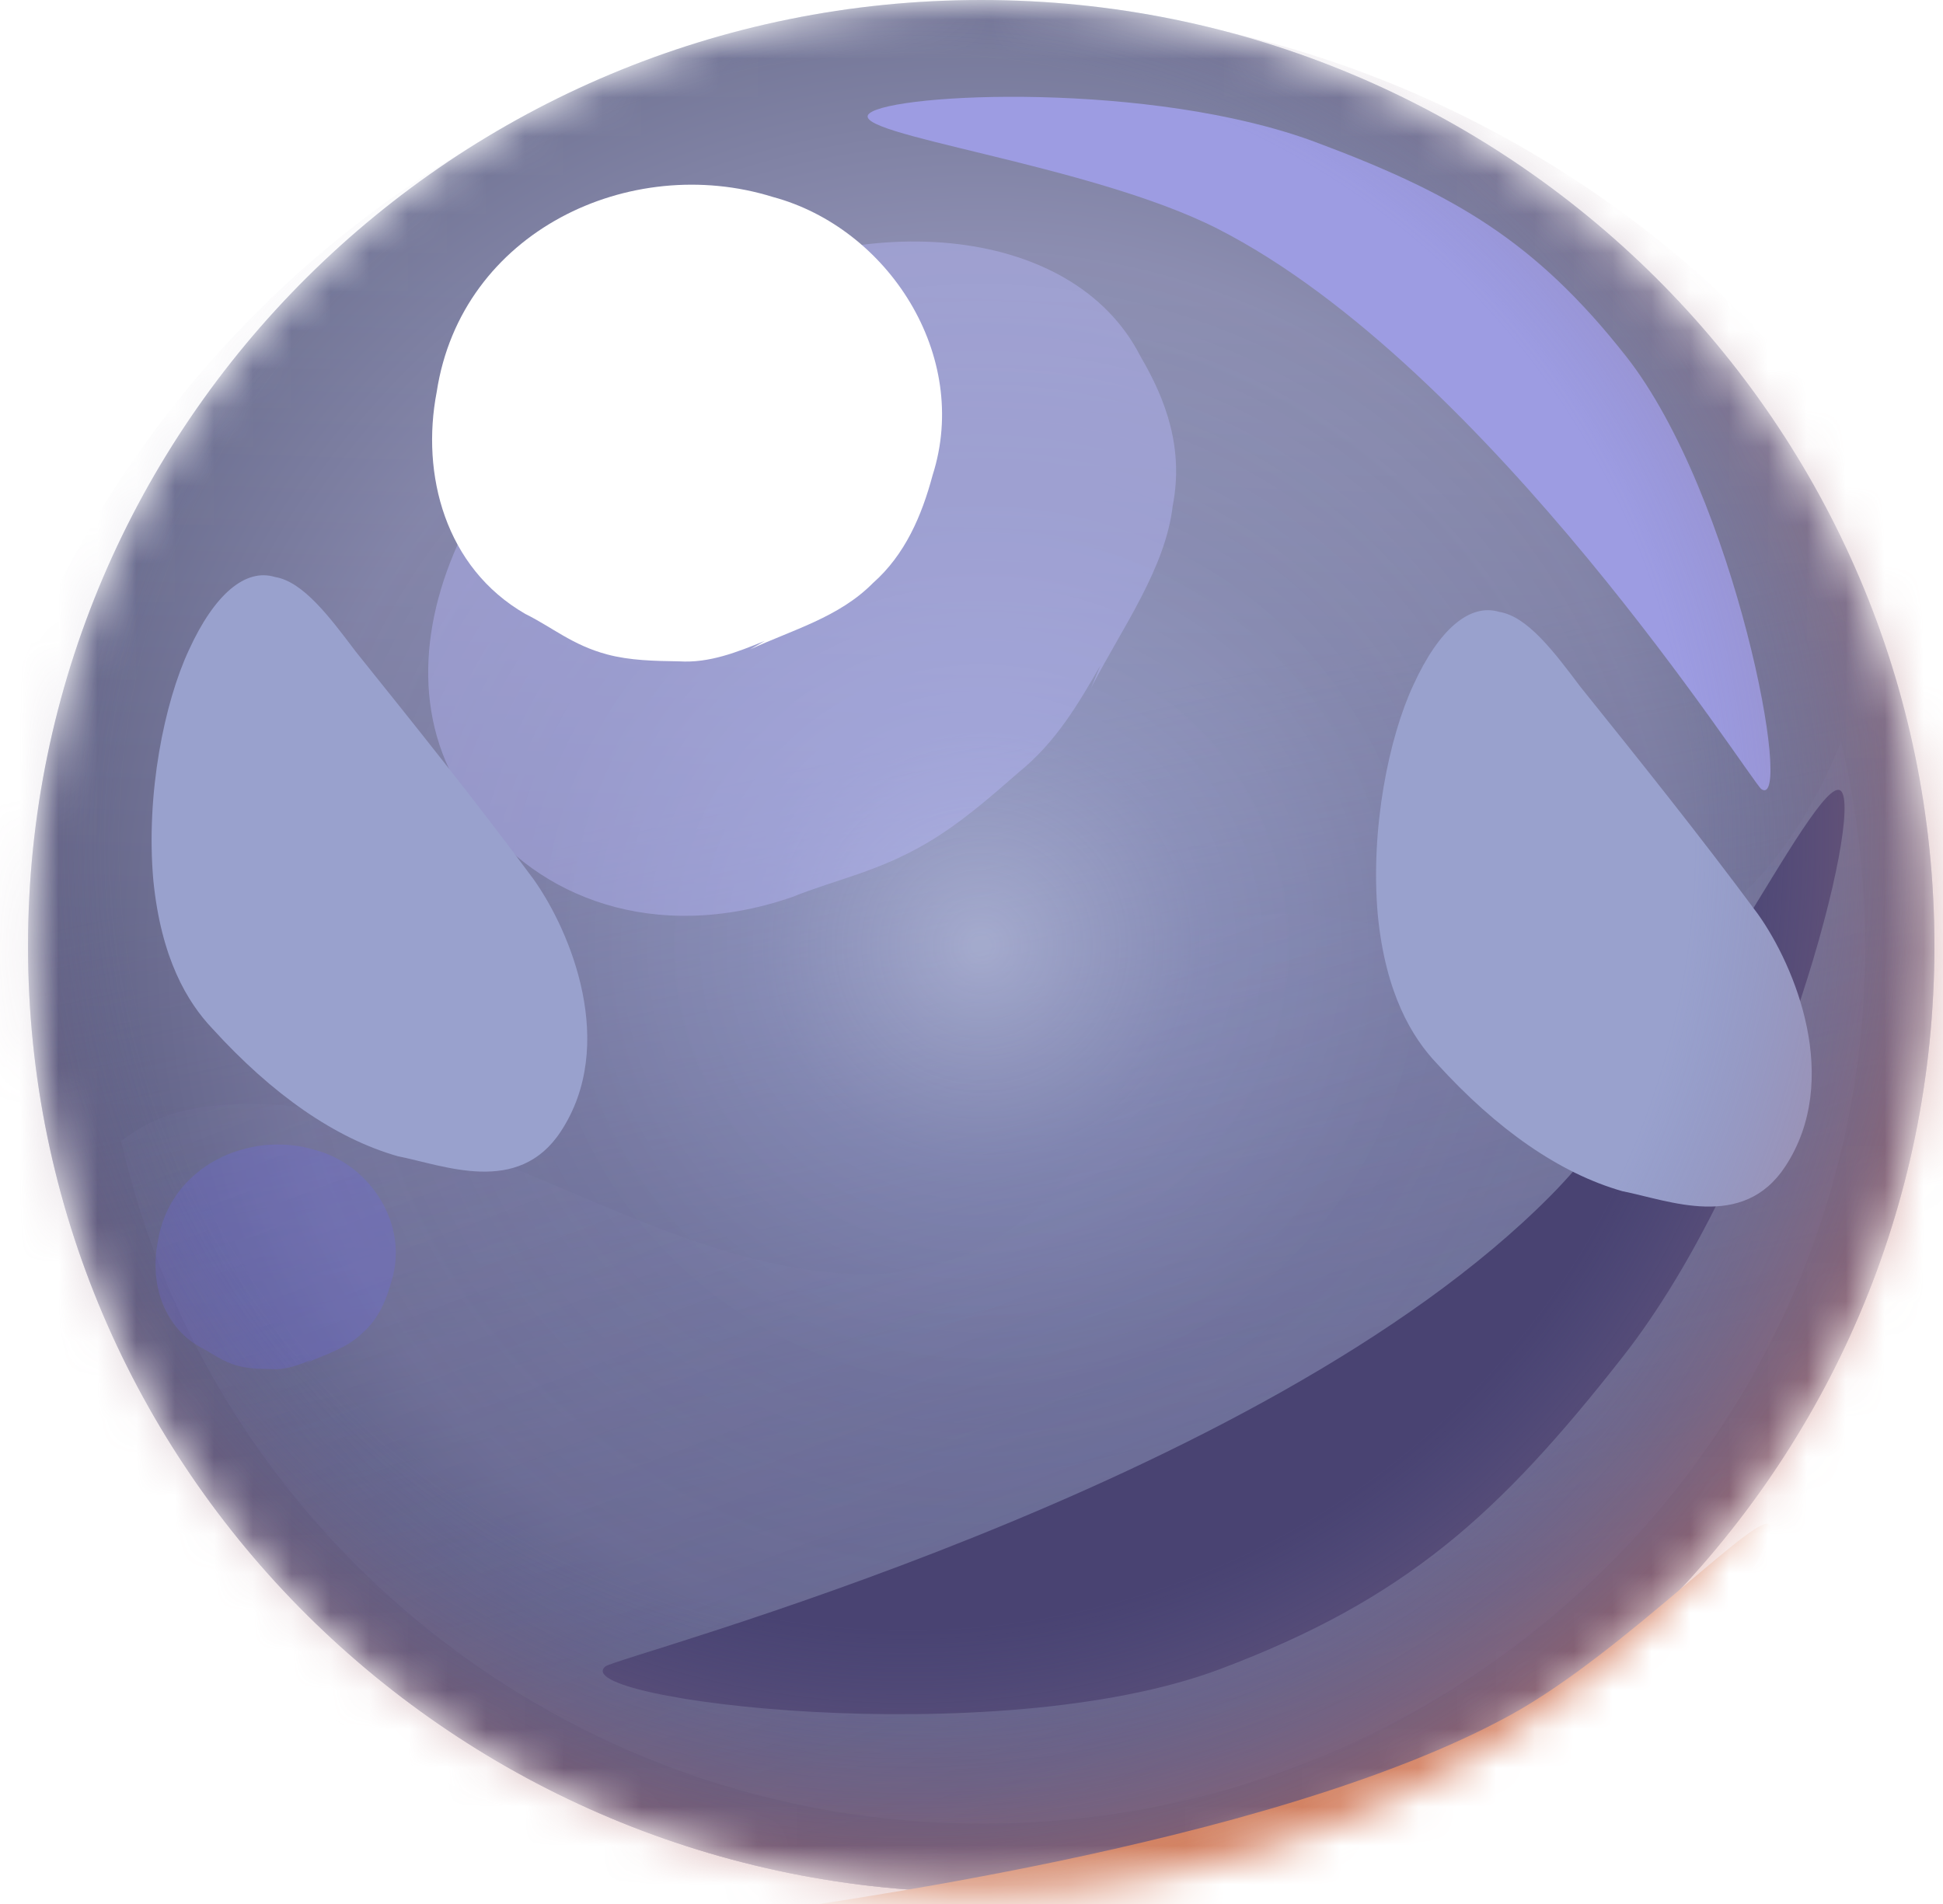 <svg width="50" height="49" viewBox="0 0 50 49" fill="none" xmlns="http://www.w3.org/2000/svg">
<mask id="mask0_4810_2216" style="mask-type:alpha" maskUnits="userSpaceOnUse" x="0" y="0" width="50" height="49">
<path d="M25.25 48.698C38.797 48.698 49.779 37.797 49.779 24.349C49.779 10.901 38.797 0 25.25 0C11.703 0 0.721 10.901 0.721 24.349C0.721 37.797 11.703 48.698 25.25 48.698Z" fill="url(#paint0_linear_4810_2216)"/>
</mask>
<g mask="url(#mask0_4810_2216)">
<path d="M25.25 48.698C38.797 48.698 49.779 37.797 49.779 24.349C49.779 10.901 38.797 0 25.25 0C11.703 0 0.721 10.901 0.721 24.349C0.721 37.797 11.703 48.698 25.25 48.698Z" fill="url(#paint1_linear_4810_2216)"/>
<path d="M25.25 48.698C38.797 48.698 49.779 37.797 49.779 24.349C49.779 10.901 38.797 0 25.25 0C11.703 0 0.721 10.901 0.721 24.349C0.721 37.797 11.703 48.698 25.25 48.698Z" fill="url(#paint2_linear_4810_2216)"/>
<path opacity="0.49" d="M25.25 48.698C38.797 48.698 49.779 37.797 49.779 24.349C49.779 10.901 38.797 0 25.25 0C11.703 0 0.721 10.901 0.721 24.349C0.721 37.797 11.703 48.698 25.25 48.698Z" fill="url(#paint3_radial_4810_2216)"/>
<path opacity="0.31" d="M45.235 22.618C43.6 24.385 41.165 24.602 38.876 24.349C37.64 24.205 36.441 23.988 35.242 23.772C33.752 23.52 31.971 23.159 30.772 24.313C29.827 25.251 29.5 26.586 28.991 27.776C28.519 28.858 27.865 29.868 27.065 30.734C25.721 32.141 23.94 32.862 22.014 32.79C17.944 32.646 14.274 30.157 10.421 29.075C8.641 28.57 6.678 28.173 4.825 28.57C4.135 28.714 3.59 29.003 3.117 29.363C5.407 39.428 14.455 46.931 25.285 46.931C37.822 46.931 47.997 36.83 47.997 24.385C47.997 22.546 47.779 20.778 47.379 19.083C46.87 20.345 46.18 21.572 45.235 22.618Z" fill="url(#paint4_linear_4810_2216)"/>
<g filter="url(#filter0_f_4810_2216)">
<path d="M41.841 9.165C39.496 6.187 37.401 4.982 33.85 3.656C29.642 2.085 23.006 2.39 22.373 2.918C21.725 3.457 28.058 4.213 31.345 5.893C38.329 9.462 45.068 20.134 45.327 20.309C46.171 20.877 44.662 12.748 41.841 9.165Z" fill="#9D9CE2"/>
</g>
<g filter="url(#filter1_f_4810_2216)">
<path d="M31.268 49.867C34.921 49.165 36.92 48.162 39.687 46.276C42.965 44.042 45.72 39.801 45.55 39.267C45.377 38.722 41.839 42.499 38.884 44.128C32.608 47.587 20.277 49.061 20.007 49.178C19.13 49.56 26.874 50.712 31.268 49.867Z" fill="#EC9357"/>
</g>
<g filter="url(#filter2_f_4810_2216)">
<path d="M31.38 42.96C36.181 41.159 38.594 38.952 41.759 34.918C45.51 30.137 47.84 21.457 47.418 20.424C46.99 19.368 43.417 27.222 39.903 30.771C32.437 38.31 15.915 42.622 15.583 42.883C14.505 43.739 25.604 45.127 31.38 42.96Z" fill="#494372"/>
</g>
<g opacity="0.4" filter="url(#filter3_f_4810_2216)">
<path d="M12.282 20.947C13.814 23.067 16.831 24.313 20.392 23.083C21.547 22.62 22.585 22.441 23.858 21.692C24.707 21.193 25.462 20.534 26.216 19.875C27.183 19.09 27.749 18.11 28.315 17.13C28.197 17.415 28.197 17.415 28.079 17.7C28.881 16.15 29.99 14.635 30.179 13.013C30.462 11.552 30.014 10.305 29.354 9.182C27.587 5.69 21.952 5.335 17.707 7.83C12.307 10.79 9.099 16.991 12.282 20.947Z" fill="#BCBBFF"/>
</g>
<g filter="url(#filter4_f_4810_2216)">
<path d="M5.468 26.474C4.824 25.797 4.147 24.673 3.946 22.657C3.748 20.417 4.235 18.071 4.859 16.733C5.52 15.284 6.32 14.619 7.076 14.849C7.796 14.966 8.475 15.867 9.153 16.767C10.69 18.682 12.226 20.596 13.726 22.622C14.69 23.973 15.893 26.892 14.432 29.118C13.337 30.788 11.43 29.99 10.241 29.757C8.621 29.296 7.006 28.164 5.468 26.474Z" fill="#99A1CD"/>
</g>
<g filter="url(#filter5_f_4810_2216)">
<path d="M36.978 27.373C36.334 26.697 35.657 25.572 35.456 23.556C35.257 21.317 35.745 18.971 36.369 17.633C37.03 16.183 37.829 15.518 38.585 15.748C39.306 15.866 39.985 16.766 40.663 17.667C42.2 19.581 43.736 21.496 45.236 23.522C46.199 24.872 47.403 27.791 45.942 30.018C44.846 31.688 42.94 30.889 41.751 30.656C40.131 30.195 38.516 29.064 36.978 27.373Z" fill="#99A1CD"/>
</g>
<g filter="url(#filter6_f_4810_2216)">
<path d="M11.238 10.086C10.828 12.208 11.455 14.609 13.517 15.799C14.218 16.146 14.731 16.603 15.62 16.841C16.212 17 16.844 17.01 17.477 17.02C18.257 17.069 18.969 16.782 19.681 16.494C19.494 16.603 19.494 16.603 19.305 16.712C20.394 16.207 21.59 15.889 22.462 15.007C23.293 14.273 23.72 13.271 23.999 12.23C24.985 9.145 22.848 5.862 19.885 5.068C16.222 3.927 11.87 5.95 11.238 10.086Z" fill="white"/>
</g>
<g opacity="0.4" filter="url(#filter7_f_4810_2216)">
<path d="M4.058 31.967C3.865 32.967 4.16 34.098 5.132 34.659C5.462 34.823 5.704 35.038 6.123 35.15C6.402 35.225 6.7 35.23 6.998 35.234C7.366 35.258 7.702 35.122 8.037 34.987C7.949 35.038 7.949 35.038 7.86 35.089C8.373 34.851 8.936 34.702 9.347 34.286C9.739 33.94 9.94 33.468 10.072 32.977C10.536 31.524 9.529 29.977 8.133 29.602C6.407 29.065 4.356 30.018 4.058 31.967Z" fill="#6B68F5" fill-opacity="0.58"/>
</g>
<path opacity="0.79" d="M-0.627 34.231C-4.321 19.727 4.374 4.912 18.762 0.983C33.266 -2.711 48.081 5.984 52.01 20.372C55.704 34.876 47.009 49.692 32.621 53.62C17.883 57.431 3.067 48.736 -0.627 34.231Z" fill="url(#paint5_radial_4810_2216)"/>
</g>
<defs>
<filter id="filter0_f_4810_2216" x="19.579" y="-0.256" width="28.729" height="23.341" filterUnits="userSpaceOnUse" color-interpolation-filters="sRGB">
<feFlood flood-opacity="0" result="BackgroundImageFix"/>
<feBlend mode="normal" in="SourceGraphic" in2="BackgroundImageFix" result="shape"/>
<feGaussianBlur stdDeviation="1.374" result="effect1_foregroundBlur_4810_2216"/>
</filter>
<filter id="filter1_f_4810_2216" x="18.741" y="38.017" width="28.012" height="13.349" filterUnits="userSpaceOnUse" color-interpolation-filters="sRGB">
<feFlood flood-opacity="0" result="BackgroundImageFix"/>
<feBlend mode="normal" in="SourceGraphic" in2="BackgroundImageFix" result="shape"/>
<feGaussianBlur stdDeviation="0.598" result="effect1_foregroundBlur_4810_2216"/>
</filter>
<filter id="filter2_f_4810_2216" x="10.015" y="14.833" width="42.947" height="34.778" filterUnits="userSpaceOnUse" color-interpolation-filters="sRGB">
<feFlood flood-opacity="0" result="BackgroundImageFix"/>
<feBlend mode="normal" in="SourceGraphic" in2="BackgroundImageFix" result="shape"/>
<feGaussianBlur stdDeviation="2.747" result="effect1_foregroundBlur_4810_2216"/>
</filter>
<filter id="filter3_f_4810_2216" x="8.272" y="3.468" width="24.741" height="22.849" filterUnits="userSpaceOnUse" color-interpolation-filters="sRGB">
<feFlood flood-opacity="0" result="BackgroundImageFix"/>
<feBlend mode="normal" in="SourceGraphic" in2="BackgroundImageFix" result="shape"/>
<feGaussianBlur stdDeviation="1.374" result="effect1_foregroundBlur_4810_2216"/>
</filter>
<filter id="filter4_f_4810_2216" x="-1.592" y="9.309" width="22.201" height="26.338" filterUnits="userSpaceOnUse" color-interpolation-filters="sRGB">
<feFlood flood-opacity="0" result="BackgroundImageFix"/>
<feBlend mode="normal" in="SourceGraphic" in2="BackgroundImageFix" result="shape"/>
<feGaussianBlur stdDeviation="2.747" result="effect1_foregroundBlur_4810_2216"/>
</filter>
<filter id="filter5_f_4810_2216" x="29.917" y="10.209" width="22.201" height="26.338" filterUnits="userSpaceOnUse" color-interpolation-filters="sRGB">
<feFlood flood-opacity="0" result="BackgroundImageFix"/>
<feBlend mode="normal" in="SourceGraphic" in2="BackgroundImageFix" result="shape"/>
<feGaussianBlur stdDeviation="2.747" result="effect1_foregroundBlur_4810_2216"/>
</filter>
<filter id="filter6_f_4810_2216" x="5.624" y="-0.742" width="24.113" height="23.262" filterUnits="userSpaceOnUse" color-interpolation-filters="sRGB">
<feFlood flood-opacity="0" result="BackgroundImageFix"/>
<feBlend mode="normal" in="SourceGraphic" in2="BackgroundImageFix" result="shape"/>
<feGaussianBlur stdDeviation="2.747" result="effect1_foregroundBlur_4810_2216"/>
</filter>
<filter id="filter7_f_4810_2216" x="1.255" y="26.706" width="11.678" height="11.278" filterUnits="userSpaceOnUse" color-interpolation-filters="sRGB">
<feFlood flood-opacity="0" result="BackgroundImageFix"/>
<feBlend mode="normal" in="SourceGraphic" in2="BackgroundImageFix" result="shape"/>
<feGaussianBlur stdDeviation="1.374" result="effect1_foregroundBlur_4810_2216"/>
</filter>
<linearGradient id="paint0_linear_4810_2216" x1="24.208" y1="55.083" x2="25.806" y2="7.447" gradientUnits="userSpaceOnUse">
<stop offset="0.001" stop-color="#A88F6C"/>
<stop offset="0.999" stop-color="#F6F0D4"/>
</linearGradient>
<linearGradient id="paint1_linear_4810_2216" x1="24.208" y1="55.083" x2="25.806" y2="7.447" gradientUnits="userSpaceOnUse">
<stop offset="0.001" stop-color="#55527C"/>
<stop offset="0.999" stop-color="#BCC3E2"/>
</linearGradient>
<linearGradient id="paint2_linear_4810_2216" x1="31.459" y1="52.669" x2="24.135" y2="18.728" gradientUnits="userSpaceOnUse">
<stop offset="0.001" stop-color="#646797"/>
<stop offset="0.993" stop-color="#959EC8" stop-opacity="0"/>
</linearGradient>
<radialGradient id="paint3_radial_4810_2216" cx="0" cy="0" r="1" gradientUnits="userSpaceOnUse" gradientTransform="translate(25.255 24.34) scale(24.469 24.289)">
<stop offset="0.01" stop-color="#B1B9DB"/>
<stop offset="0.234" stop-color="#7177A9" stop-opacity="0.81"/>
<stop offset="0.479" stop-color="#585883" stop-opacity="0.88"/>
<stop offset="0.745" stop-color="#58557C"/>
<stop offset="1" stop-color="#29284A"/>
</radialGradient>
<linearGradient id="paint4_linear_4810_2216" x1="37.253" y1="55.706" x2="21.318" y2="13.789" gradientUnits="userSpaceOnUse">
<stop offset="0.003" stop-color="#55537D"/>
<stop offset="1" stop-color="#9FA5D1" stop-opacity="0"/>
</linearGradient>
<radialGradient id="paint5_radial_4810_2216" cx="0" cy="0" r="1" gradientUnits="userSpaceOnUse" gradientTransform="translate(23.348 21.63) rotate(165.276) scale(37.623)">
<stop offset="0.543" stop-color="#6D71A2" stop-opacity="0"/>
<stop offset="0.828" stop-color="#E87354"/>
<stop offset="0.958" stop-color="#BBD8F1"/>
</radialGradient>
</defs>
</svg>
